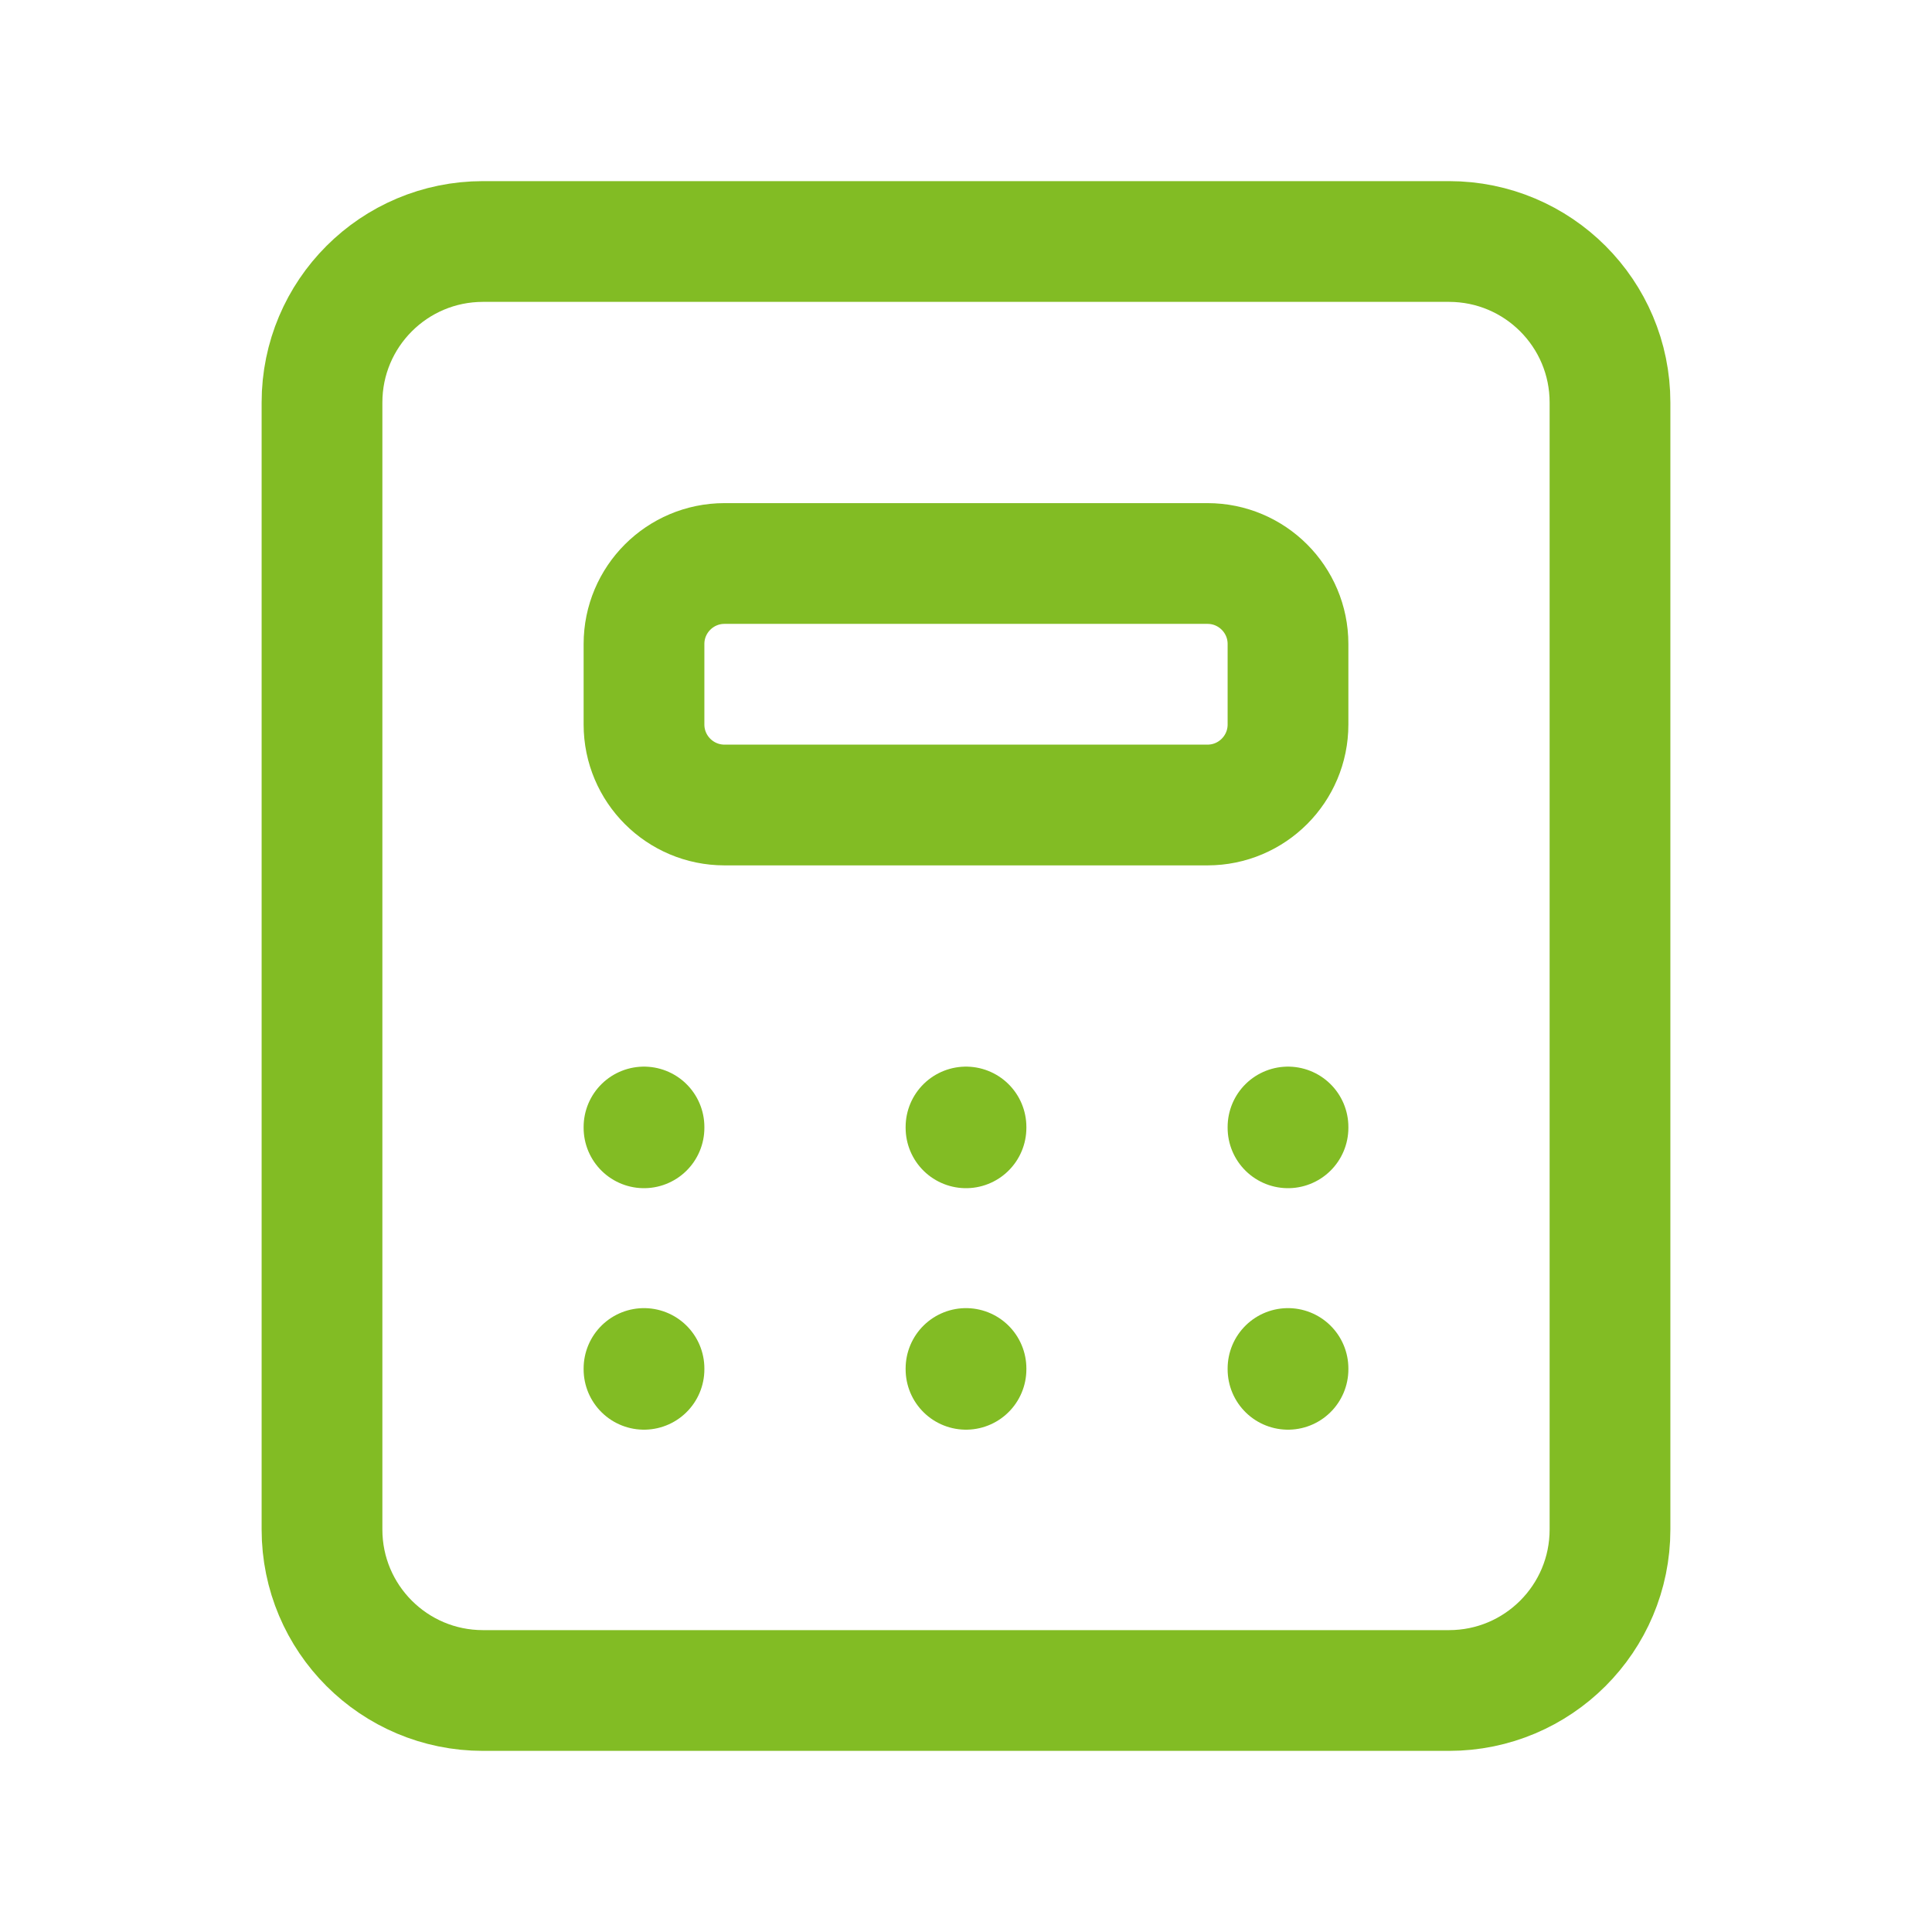 <svg width="24" height="24" viewBox="0 0 24 24" fill="none" xmlns="http://www.w3.org/2000/svg">
<path d="M18 3H6C4.895 3 4 3.895 4 5V19C4 20.105 4.895 21 6 21H18C19.105 21 20 20.105 20 19V5C20 3.895 19.105 3 18 3Z" stroke="#82BC24" stroke-width="1.5" stroke-linecap="round" stroke-linejoin="round"/>
<path d="M15 7H9C8.448 7 8 7.448 8 8V9C8 9.552 8.448 10 9 10H15C15.552 10 16 9.552 16 9V8C16 7.448 15.552 7 15 7Z" stroke="#82BC24" stroke-width="1.5" stroke-linecap="round" stroke-linejoin="round"/>
<path d="M8 14V14.01" stroke="#82BC24" stroke-width="1.5" stroke-linecap="round" stroke-linejoin="round"/>
<path d="M12 14V14.01" stroke="#82BC24" stroke-width="1.5" stroke-linecap="round" stroke-linejoin="round"/>
<path d="M16 14V14.01" stroke="#82BC24" stroke-width="1.5" stroke-linecap="round" stroke-linejoin="round"/>
<path d="M8 17V17.01" stroke="#82BC24" stroke-width="1.5" stroke-linecap="round" stroke-linejoin="round"/>
<path d="M12 17V17.01" stroke="#82BC24" stroke-width="1.5" stroke-linecap="round" stroke-linejoin="round"/>
<path d="M16 17V17.01" stroke="#82BC24" stroke-width="1.5" stroke-linecap="round" stroke-linejoin="round"/>
</svg>
